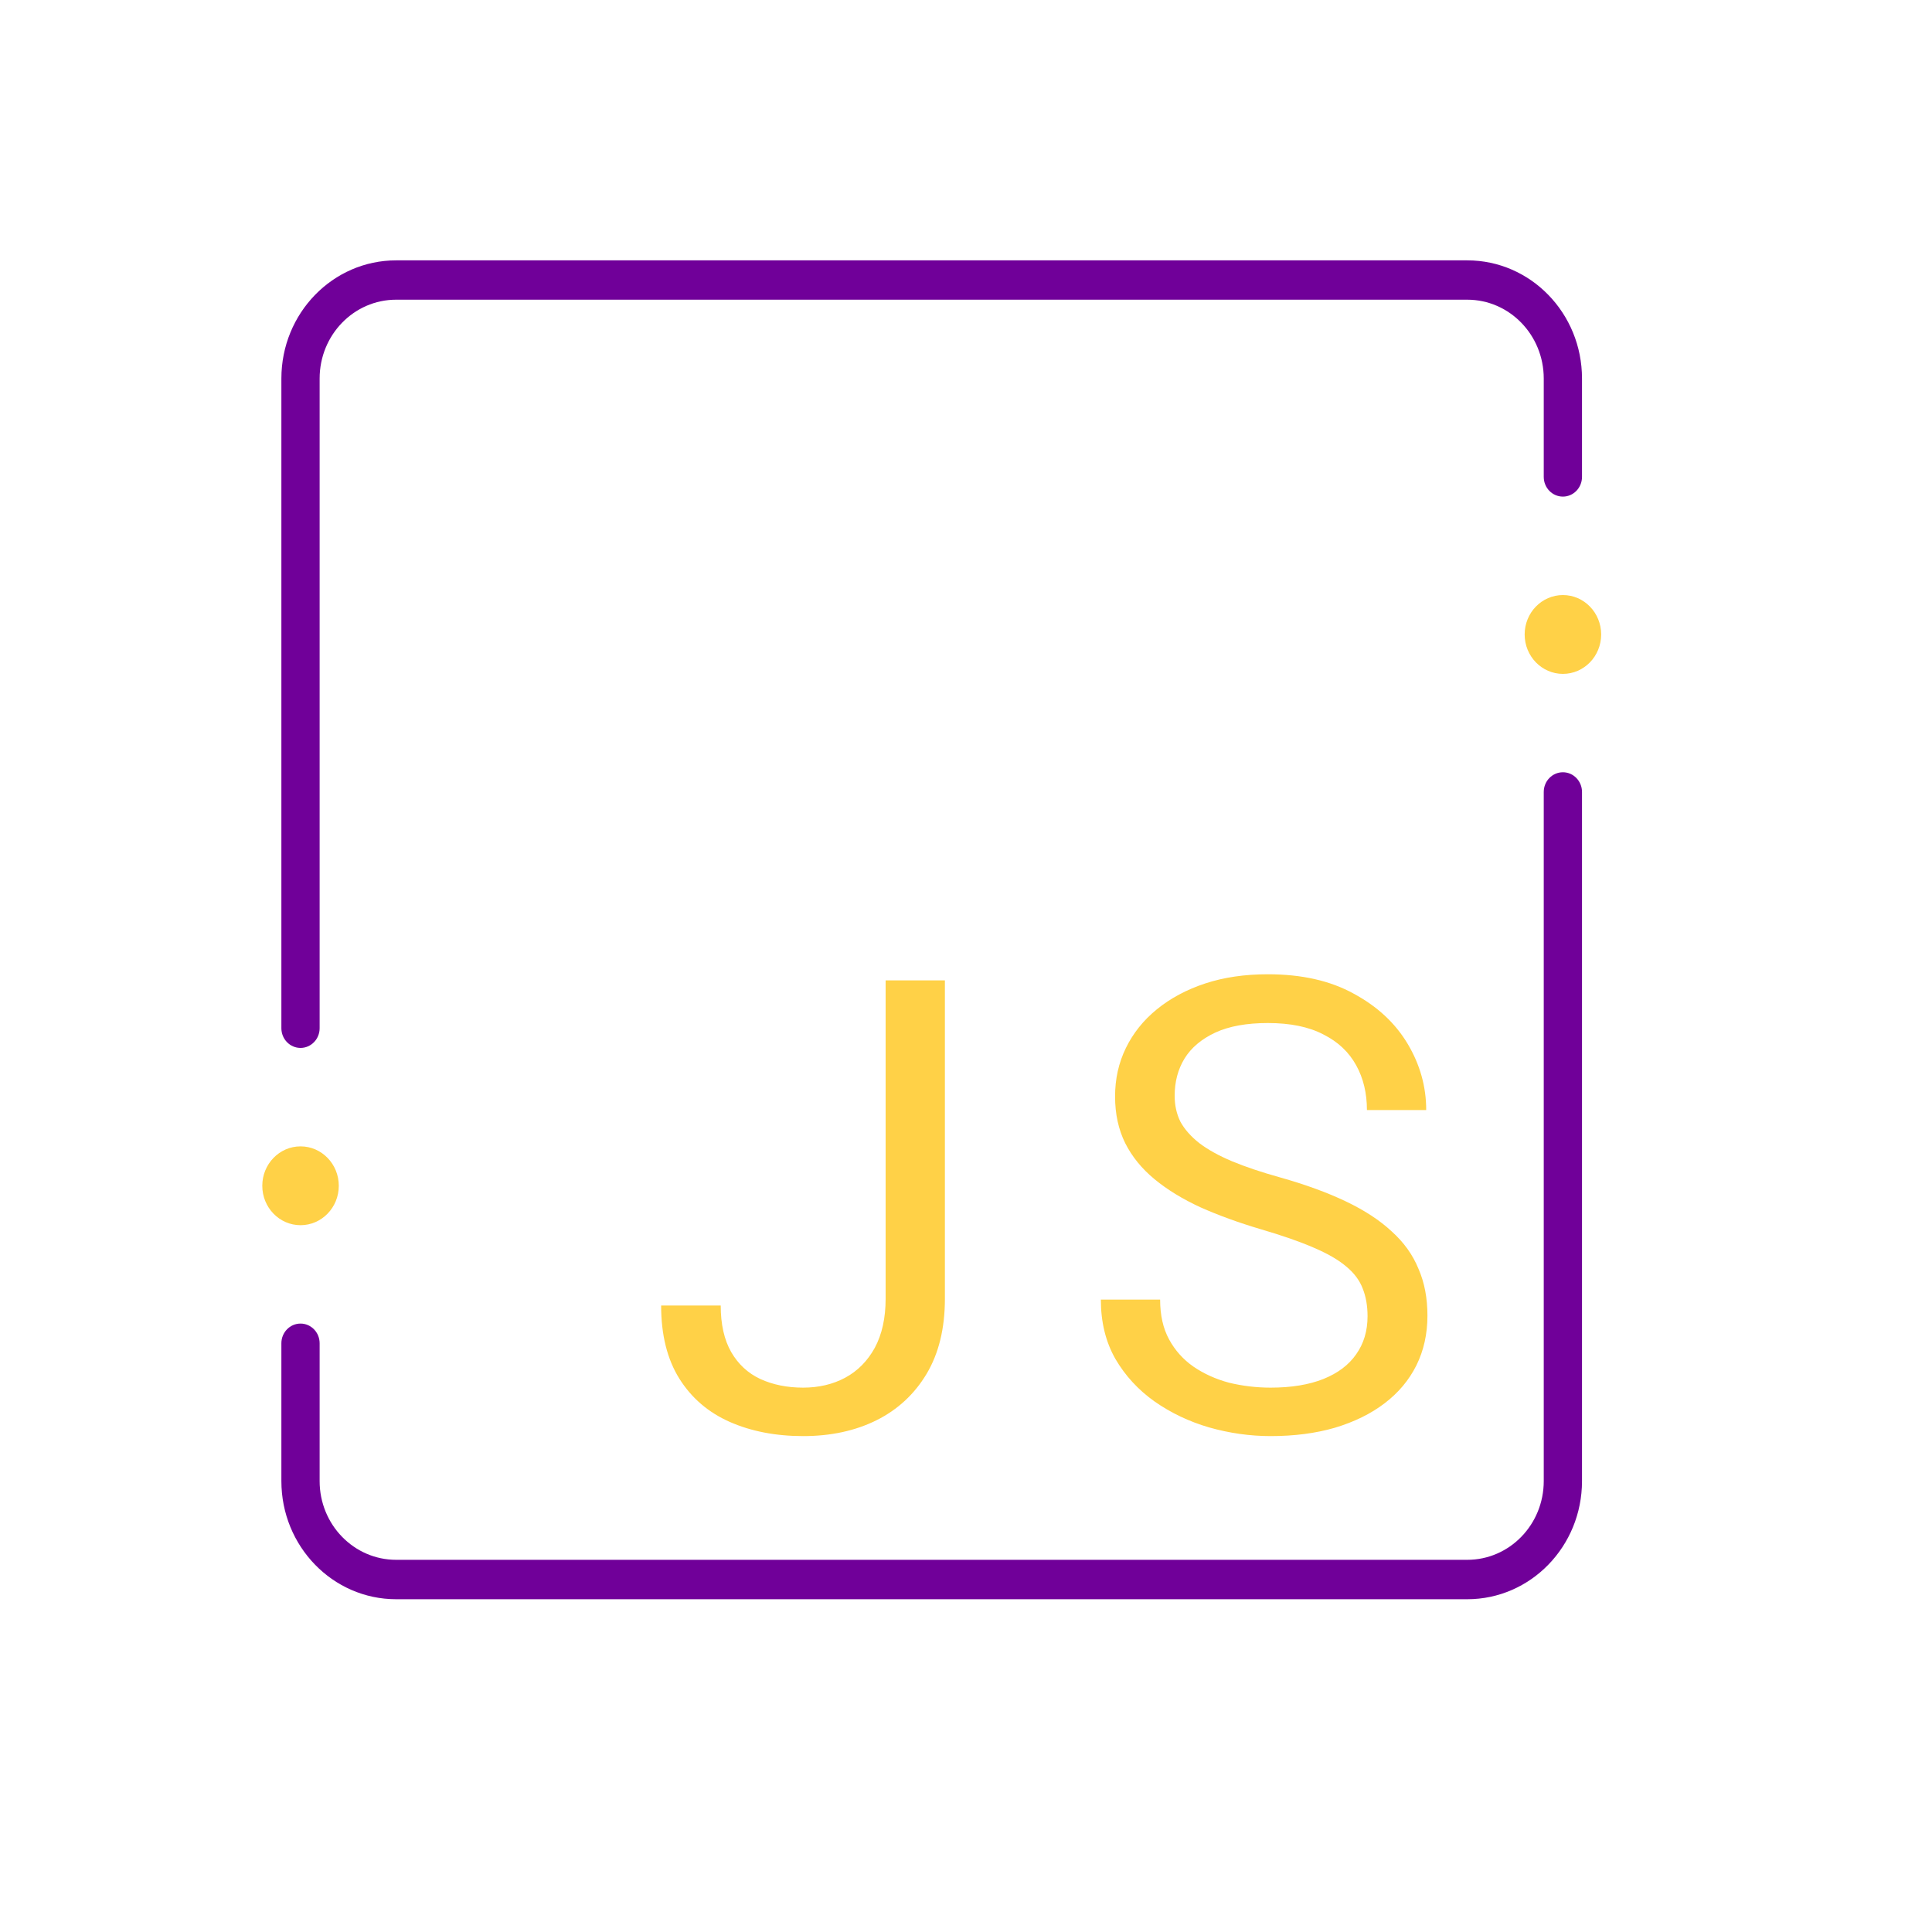 <svg width="25" height="25" viewBox="0 0 25 25" fill="none" xmlns="http://www.w3.org/2000/svg">
<path d="M11.46 16.805V12.686H12.227V16.805C12.227 17.189 12.148 17.512 11.991 17.776C11.834 18.039 11.617 18.241 11.34 18.379C11.065 18.515 10.75 18.583 10.393 18.583C10.036 18.583 9.719 18.521 9.442 18.399C9.165 18.276 8.948 18.09 8.791 17.84C8.634 17.589 8.555 17.274 8.555 16.893H9.326C9.326 17.138 9.372 17.339 9.462 17.496C9.553 17.653 9.678 17.769 9.838 17.844C10 17.918 10.185 17.956 10.393 17.956C10.595 17.956 10.777 17.913 10.936 17.828C11.099 17.74 11.226 17.611 11.32 17.44C11.413 17.267 11.46 17.055 11.46 16.805ZM17.696 17.033C17.696 16.897 17.675 16.777 17.633 16.673C17.593 16.567 17.521 16.471 17.417 16.386C17.316 16.3 17.174 16.219 16.993 16.142C16.815 16.065 16.588 15.986 16.314 15.906C16.027 15.821 15.767 15.726 15.535 15.623C15.303 15.516 15.105 15.395 14.94 15.259C14.775 15.123 14.648 14.967 14.56 14.792C14.473 14.616 14.429 14.415 14.429 14.188C14.429 13.962 14.475 13.753 14.569 13.561C14.662 13.37 14.795 13.203 14.968 13.062C15.144 12.918 15.353 12.806 15.595 12.726C15.838 12.646 16.108 12.607 16.406 12.607C16.843 12.607 17.213 12.69 17.517 12.858C17.823 13.023 18.056 13.24 18.216 13.509C18.375 13.776 18.455 14.061 18.455 14.364H17.688C17.688 14.146 17.642 13.953 17.549 13.785C17.455 13.614 17.314 13.481 17.125 13.386C16.936 13.287 16.696 13.238 16.406 13.238C16.132 13.238 15.905 13.279 15.727 13.361C15.549 13.444 15.415 13.556 15.328 13.697C15.242 13.838 15.2 13.999 15.2 14.18C15.2 14.303 15.225 14.415 15.275 14.516C15.329 14.614 15.41 14.706 15.519 14.792C15.631 14.877 15.772 14.955 15.943 15.027C16.116 15.099 16.322 15.168 16.562 15.235C16.892 15.328 17.177 15.432 17.417 15.547C17.656 15.661 17.854 15.79 18.008 15.934C18.165 16.075 18.281 16.236 18.355 16.418C18.433 16.596 18.471 16.798 18.471 17.025C18.471 17.262 18.423 17.476 18.328 17.668C18.232 17.86 18.095 18.023 17.916 18.159C17.738 18.295 17.523 18.4 17.273 18.475C17.025 18.547 16.748 18.583 16.442 18.583C16.173 18.583 15.908 18.545 15.647 18.471C15.389 18.396 15.153 18.284 14.94 18.135C14.73 17.986 14.56 17.802 14.433 17.584C14.307 17.363 14.245 17.107 14.245 16.817H15.012C15.012 17.017 15.05 17.189 15.128 17.332C15.205 17.474 15.31 17.591 15.443 17.684C15.579 17.777 15.732 17.846 15.903 17.892C16.076 17.934 16.256 17.956 16.442 17.956C16.711 17.956 16.939 17.918 17.125 17.844C17.311 17.769 17.453 17.663 17.549 17.524C17.647 17.386 17.696 17.222 17.696 17.033Z" fill="#FFD147"/>
<path d="M5.126 3.369H18.986C19.806 3.369 20.471 4.053 20.471 4.898V6.171C20.471 6.312 20.36 6.426 20.224 6.426C20.087 6.426 19.976 6.312 19.976 6.171V4.898C19.976 4.335 19.533 3.878 18.986 3.878H5.126C4.579 3.878 4.136 4.335 4.136 4.898V13.305C4.136 13.446 4.025 13.56 3.889 13.56C3.752 13.56 3.641 13.446 3.641 13.305V4.898C3.641 4.053 4.306 3.369 5.126 3.369Z" fill="#700099"/>
<path d="M3.889 17.127C3.752 17.127 3.641 17.241 3.641 17.382V19.165C3.641 20.01 4.306 20.694 5.126 20.694H18.986C19.806 20.694 20.471 20.01 20.471 19.165V10.248C20.471 10.107 20.36 9.993 20.224 9.993C20.087 9.993 19.976 10.107 19.976 10.248V19.165C19.976 19.728 19.533 20.184 18.986 20.184H5.126C4.579 20.184 4.136 19.728 4.136 19.165V17.382C4.136 17.241 4.025 17.127 3.889 17.127Z" fill="#700099"/>
<ellipse cx="20.224" cy="8.21" rx="0.495" ry="0.51" fill="#FFD147"/>
<ellipse cx="3.889" cy="15.344" rx="0.495" ry="0.51" fill="#FFD147"/>
</svg>
